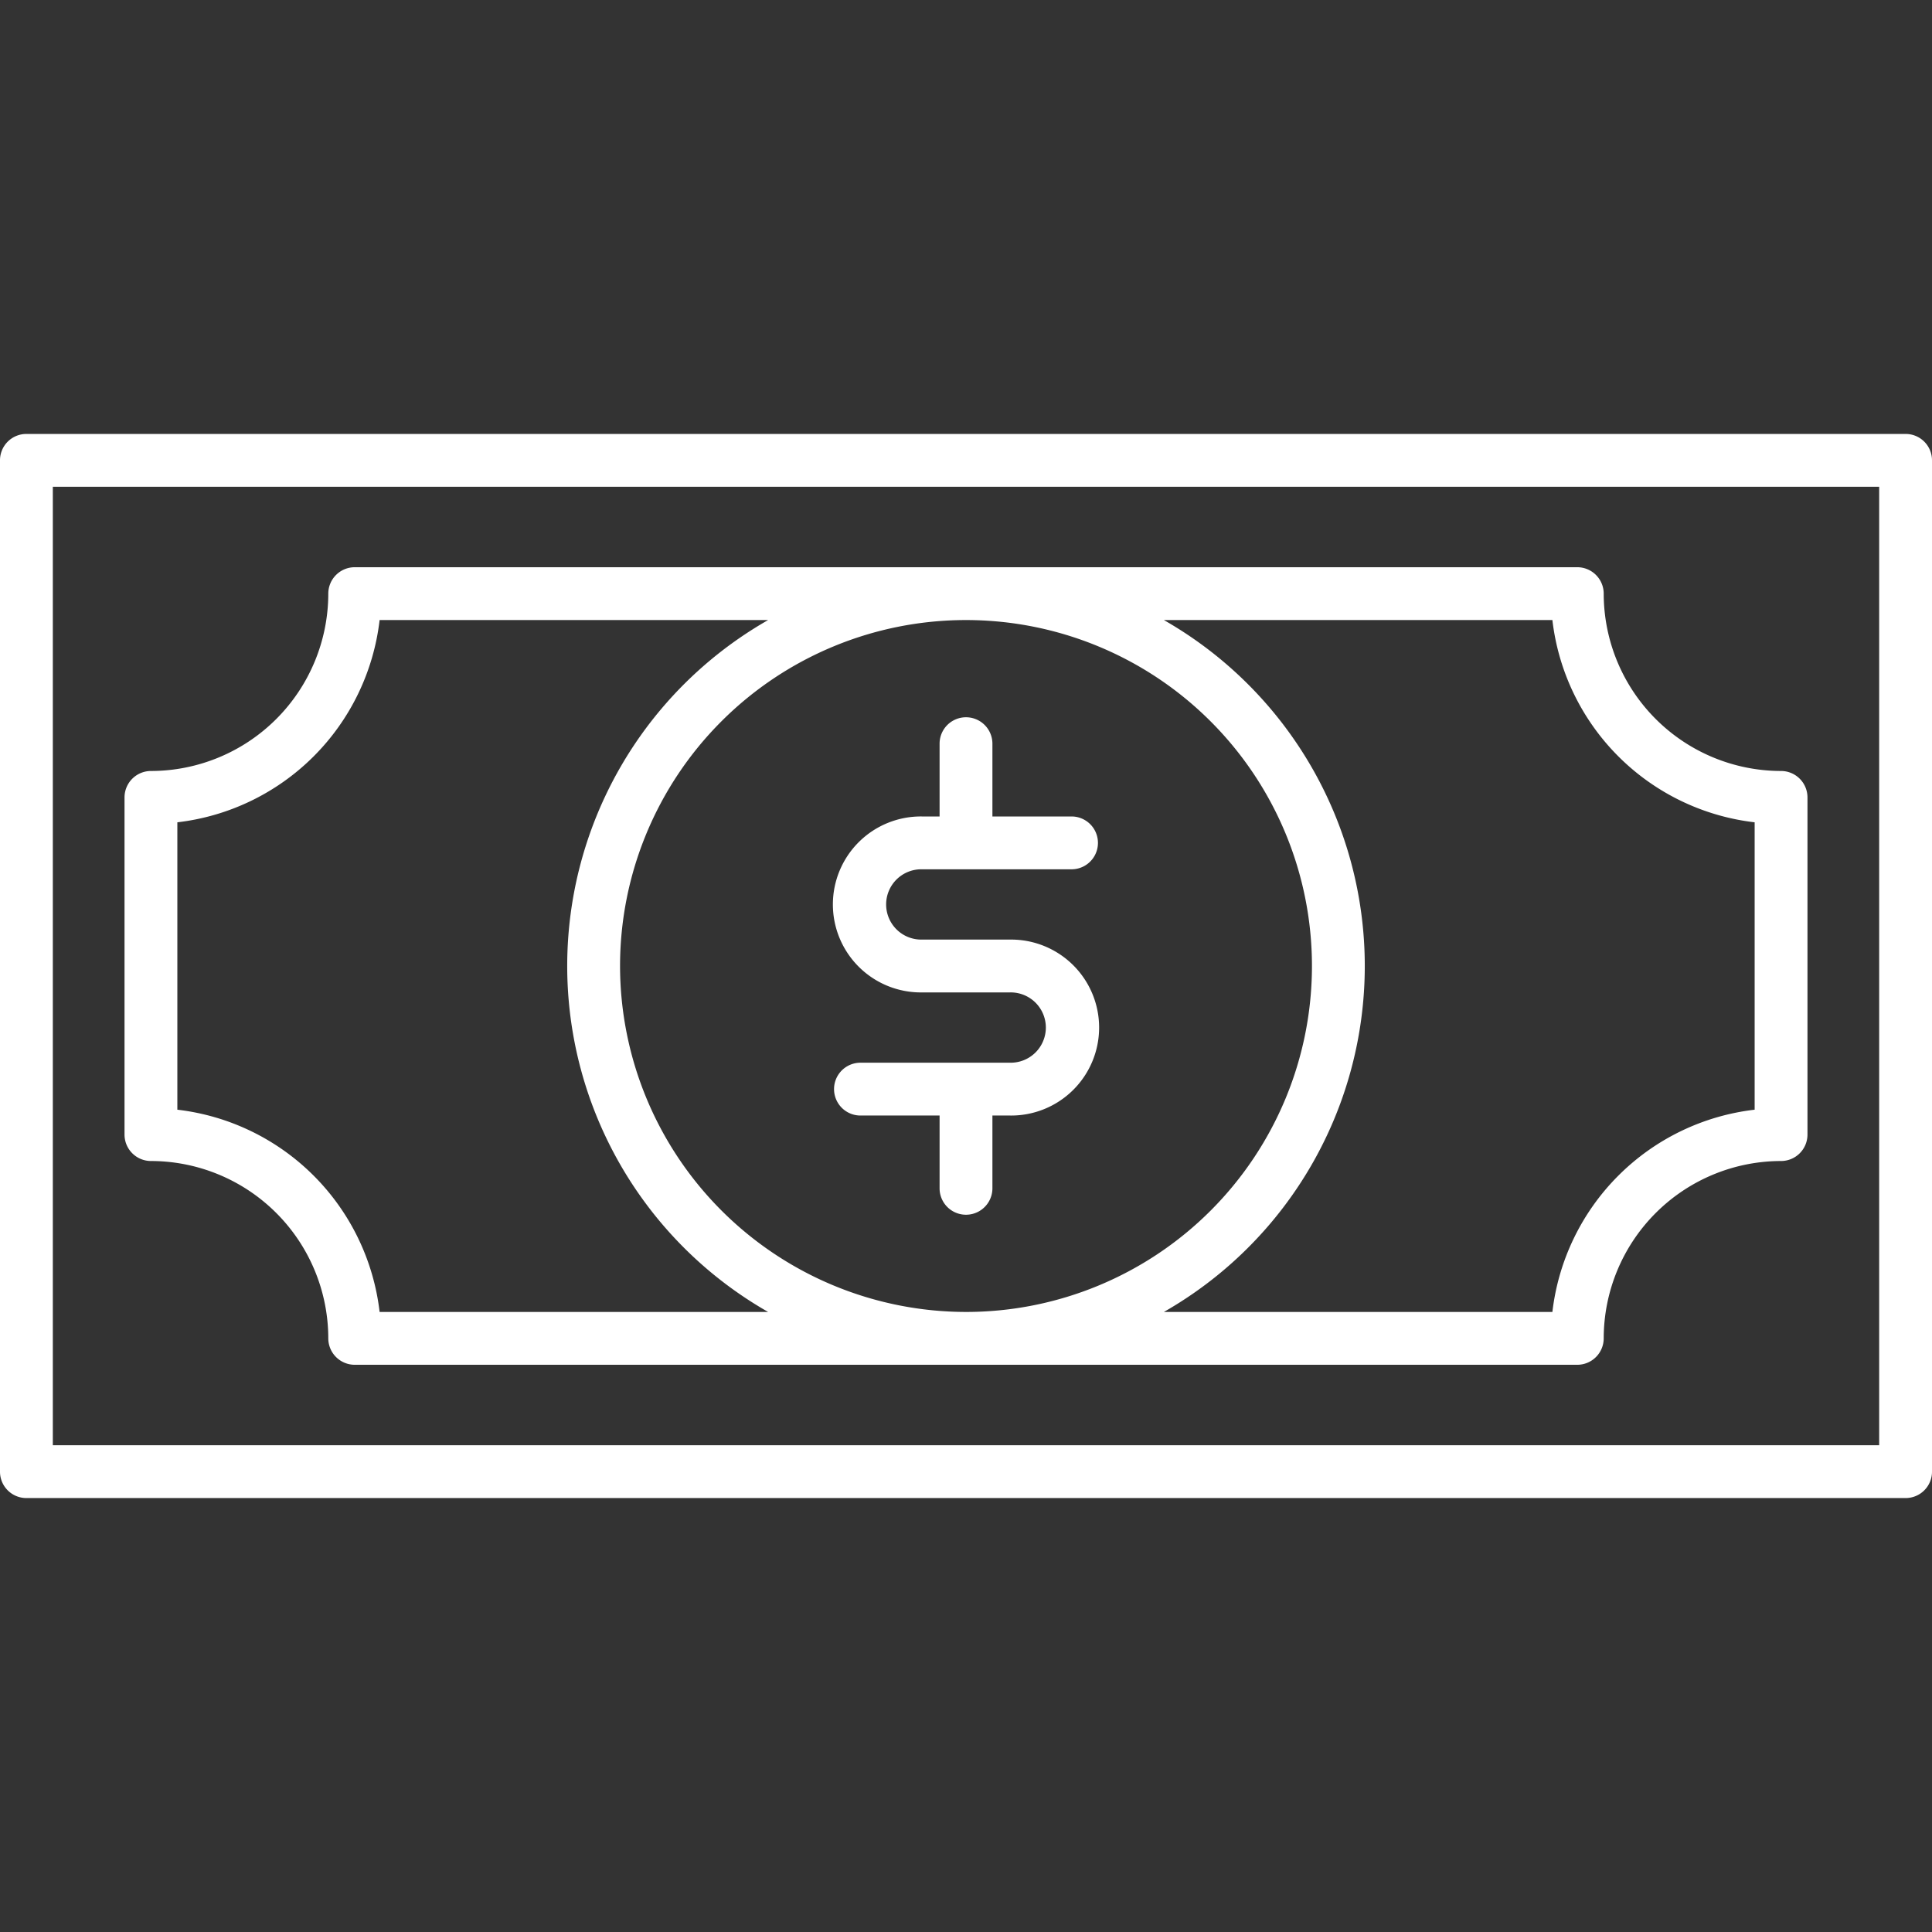 <svg xmlns="http://www.w3.org/2000/svg" height="512" viewBox="0 0 128 128" width="512" data-name="Layer 2"><rect x="0" y="0" width="128" height="128" fill="#333333" stroke="none"/><path d="M126.25 28.75H1.75A1.746 1.746 0 000 30.5v67a1.746 1.746 0 001.75 1.75h124.5A1.746 1.746 0 00128 97.5v-67a1.746 1.746 0 00-1.75-1.75zm-1.75 67H3.5v-63.5h121z" data-original="#000000" class="active-path" data-old_color="#000000" fill="#FFF"/><path d="M66.914 70.407h-9.906a1.75 1.75 0 000 3.5h5.242v4.822a1.75 1.75 0 003.5 0v-4.822h1.164a5.829 5.829 0 100-11.657h-5.828a2.329 2.329 0 110-4.657h9.906a1.75 1.75 0 000-3.5H65.75v-4.822a1.75 1.75 0 00-3.5 0v4.822h-1.164a5.829 5.829 0 100 11.657h5.827a2.329 2.329 0 110 4.657z" data-original="#000000" class="active-path" data-old_color="#000000" fill="#FFF"/><path d="M118 51.08a11.762 11.762 0 01-11.75-11.75 1.752 1.752 0 00-1.75-1.75h-81a1.752 1.752 0 00-1.75 1.75A11.762 11.762 0 0110 51.08a1.752 1.752 0 00-1.75 1.75v22.34A1.752 1.752 0 0010 76.92a11.762 11.762 0 0111.75 11.75 1.752 1.752 0 001.75 1.75h81a1.752 1.752 0 001.75-1.75A11.762 11.762 0 01118 76.92a1.752 1.752 0 001.75-1.75V52.83a1.752 1.752 0 00-1.75-1.75zM25.15 86.92a15.268 15.268 0 00-13.4-13.4V54.48a15.268 15.268 0 0013.4-13.4h25.74a26.389 26.389 0 000 45.84zM41.08 64A22.92 22.92 0 1164 86.92 22.944 22.944 0 0141.08 64zm75.17 9.52a15.268 15.268 0 00-13.4 13.4H77.11a26.389 26.389 0 000-45.84h25.74a15.268 15.268 0 0013.4 13.4z" data-original="#000000" class="active-path" data-old_color="#000000" fill="#FFF"/></svg>